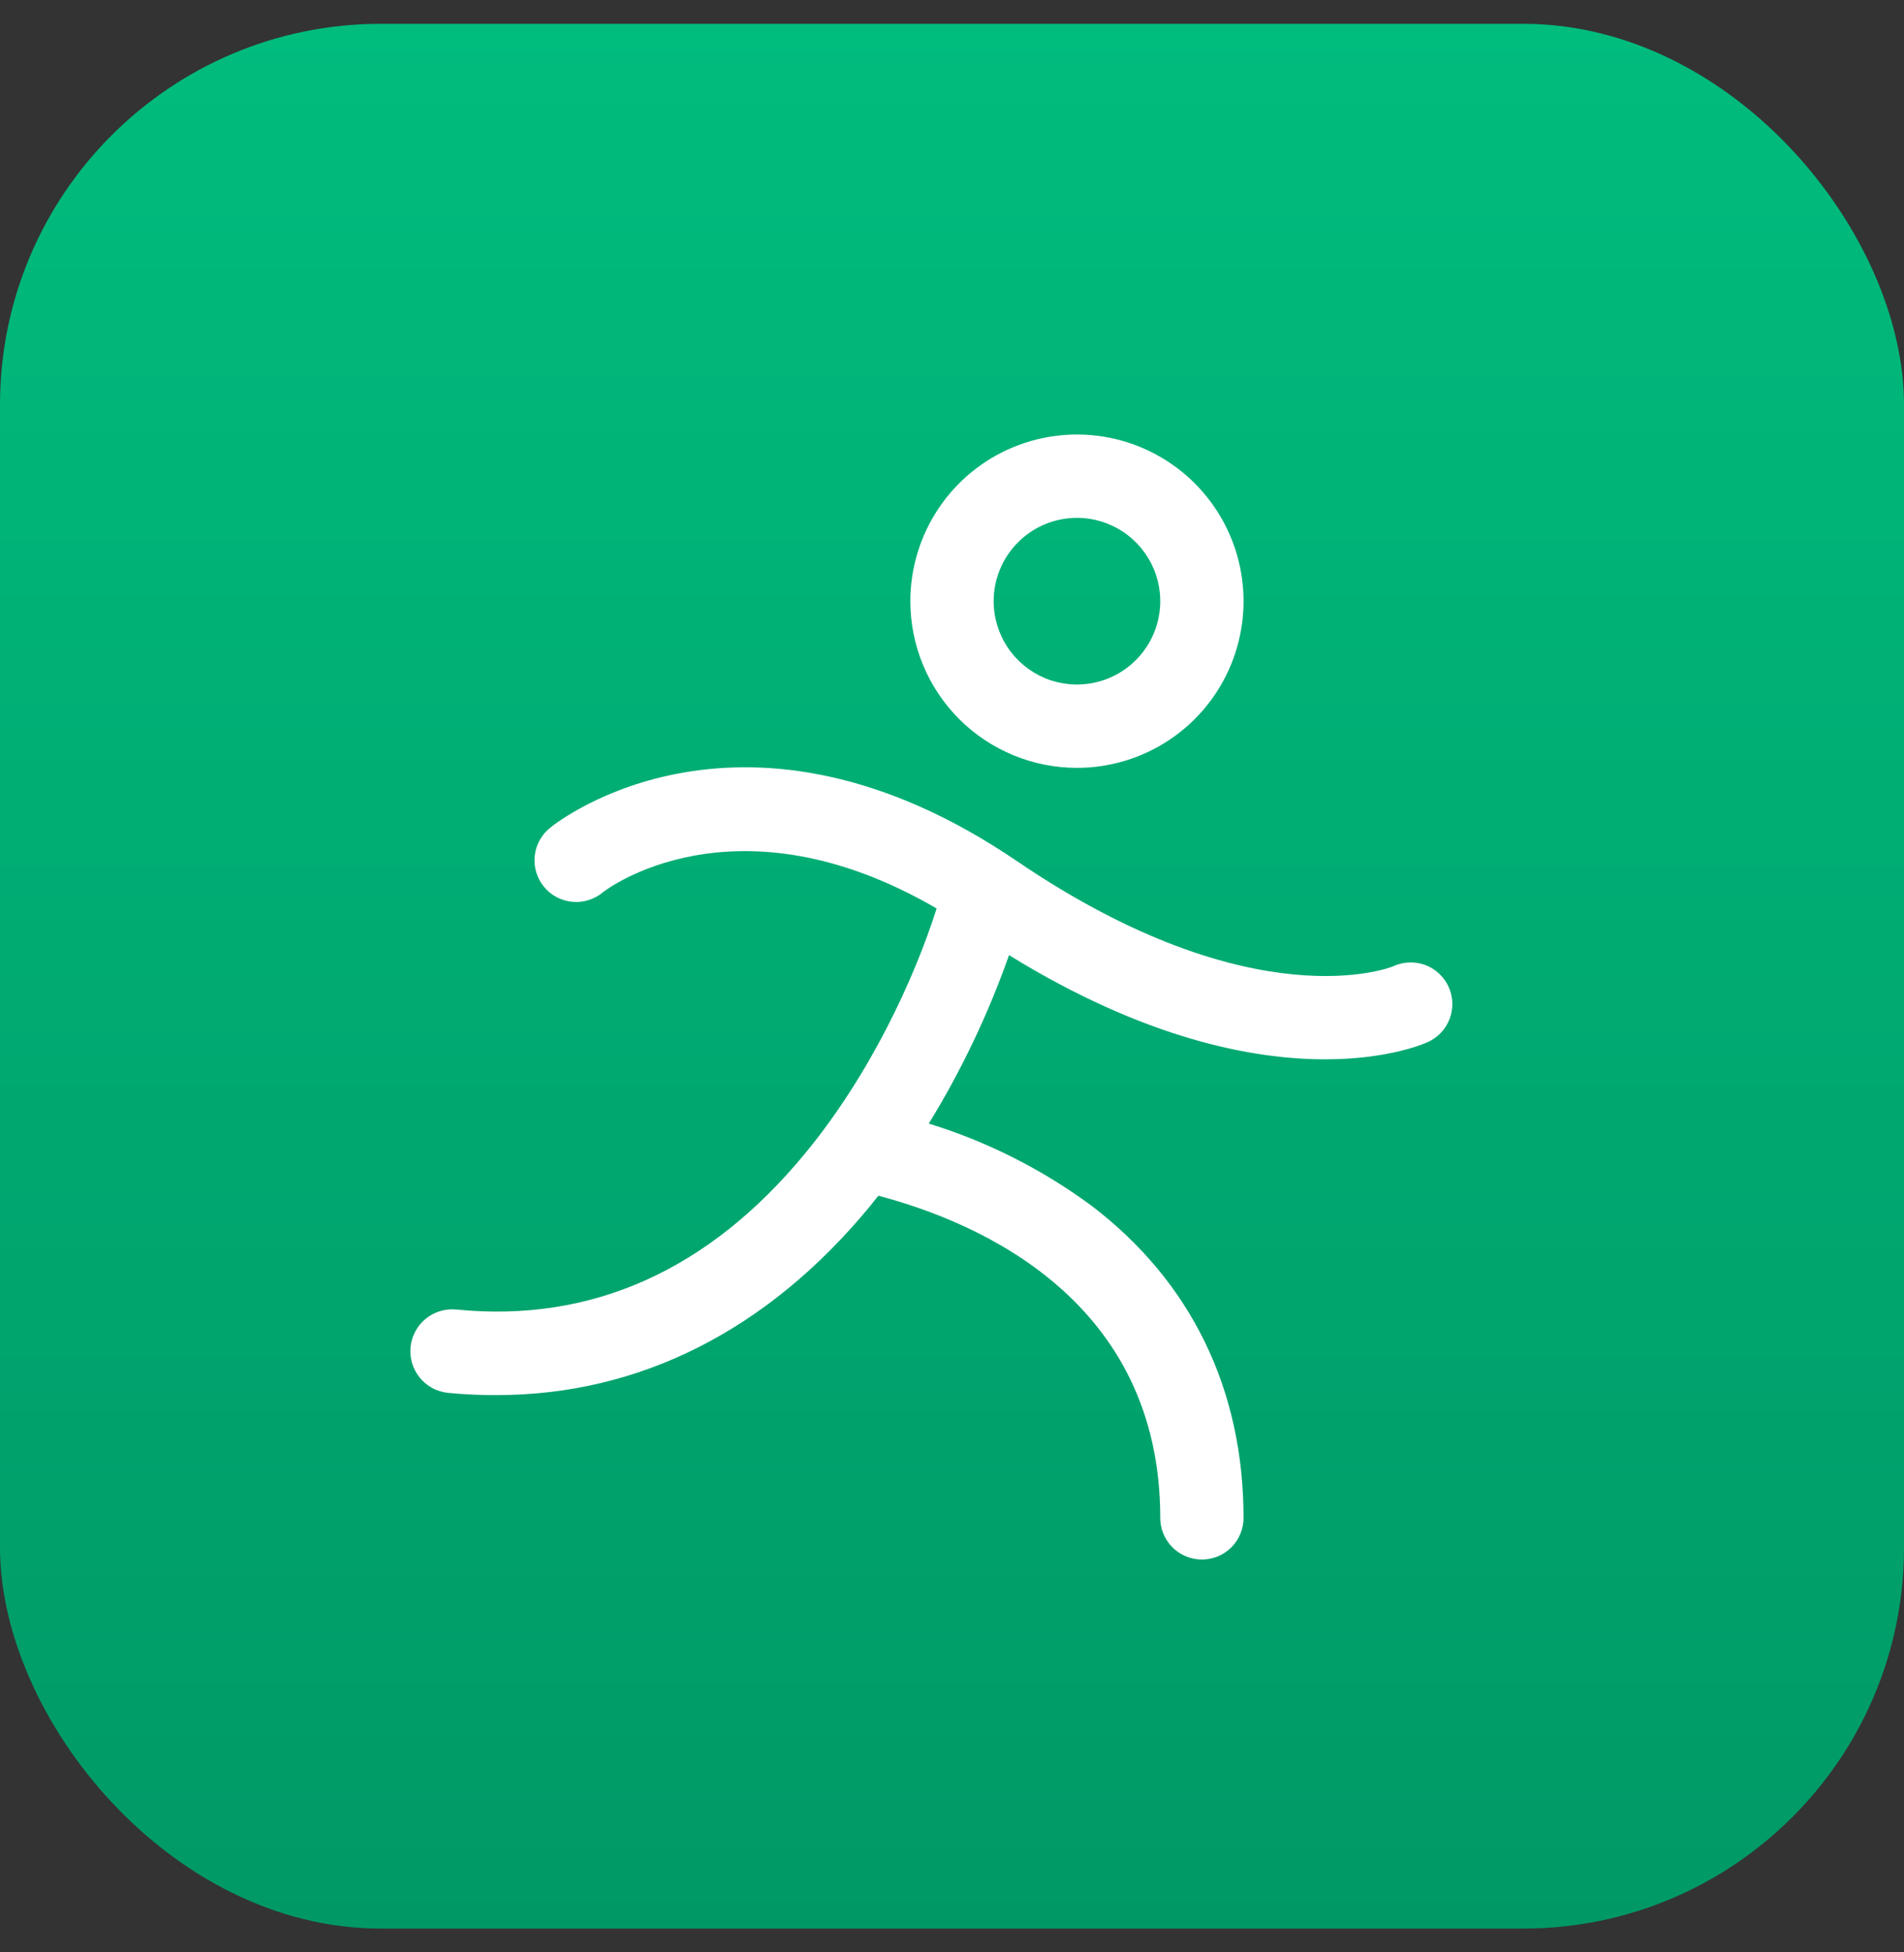 <svg width="40" height="41" viewBox="0 0 40 41" fill="none" xmlns="http://www.w3.org/2000/svg">
<rect x="0" y="0" width="40" height="41" fill="#333333" stroke="none"/>
<rect y="0.5" width="40" height="40" rx="8" fill="url(#paint0_linear_2009_5608)"/>
<path d="M22.625 16.125C23.317 16.125 23.994 15.92 24.57 15.535C25.145 15.151 25.594 14.604 25.859 13.964C26.123 13.325 26.193 12.621 26.058 11.942C25.923 11.263 25.589 10.64 25.1 10.15C24.61 9.661 23.987 9.327 23.308 9.192C22.629 9.057 21.925 9.127 21.286 9.391C20.646 9.656 20.099 10.105 19.715 10.681C19.33 11.256 19.125 11.933 19.125 12.625C19.125 13.553 19.494 14.444 20.15 15.1C20.806 15.756 21.697 16.125 22.625 16.125ZM22.625 10.875C22.971 10.875 23.309 10.978 23.597 11.17C23.885 11.362 24.109 11.636 24.242 11.955C24.374 12.275 24.409 12.627 24.341 12.966C24.274 13.306 24.107 13.618 23.862 13.862C23.618 14.107 23.306 14.274 22.966 14.341C22.627 14.409 22.275 14.374 21.955 14.242C21.636 14.109 21.362 13.885 21.17 13.597C20.978 13.309 20.875 12.971 20.875 12.625C20.875 12.161 21.059 11.716 21.388 11.388C21.716 11.059 22.161 10.875 22.625 10.875ZM29.987 21.887C29.92 21.918 29.168 22.246 27.836 22.246C26.321 22.246 24.057 21.821 21.198 20.058C20.762 21.294 20.198 22.479 19.512 23.595C20.743 23.974 21.901 24.559 22.937 25.325C25.023 26.915 26.125 29.179 26.125 31.875C26.125 32.107 26.033 32.33 25.869 32.494C25.705 32.658 25.482 32.75 25.25 32.75C25.018 32.75 24.795 32.658 24.631 32.494C24.467 32.33 24.375 32.107 24.375 31.875C24.375 27.314 20.581 25.672 18.453 25.11C18.393 25.187 18.331 25.264 18.269 25.34C16.12 27.943 13.429 29.297 10.434 29.297C10.093 29.299 9.752 29.283 9.412 29.25C9.18 29.227 8.967 29.112 8.819 28.932C8.672 28.751 8.602 28.52 8.625 28.288C8.648 28.055 8.763 27.842 8.943 27.694C9.124 27.547 9.355 27.477 9.588 27.5C12.422 27.782 14.889 26.681 16.916 24.219C18.282 22.563 19.212 20.543 19.677 19.078C15.421 16.601 12.701 18.709 12.672 18.733C12.583 18.809 12.479 18.866 12.367 18.901C12.256 18.937 12.138 18.949 12.021 18.938C11.905 18.927 11.791 18.893 11.688 18.837C11.585 18.782 11.494 18.706 11.421 18.614C11.348 18.523 11.293 18.418 11.262 18.305C11.23 18.192 11.221 18.074 11.236 17.958C11.25 17.841 11.288 17.729 11.347 17.628C11.406 17.526 11.484 17.438 11.578 17.367C11.742 17.236 15.649 14.196 21.368 18.086C26.342 21.467 29.236 20.308 29.263 20.294C29.368 20.245 29.481 20.217 29.597 20.212C29.713 20.206 29.829 20.224 29.938 20.264C30.047 20.304 30.146 20.365 30.231 20.444C30.316 20.523 30.385 20.617 30.433 20.723C30.481 20.828 30.508 20.942 30.511 21.058C30.515 21.174 30.495 21.29 30.454 21.398C30.413 21.506 30.35 21.605 30.27 21.689C30.19 21.773 30.094 21.84 29.988 21.887H29.987Z" fill="white"/>
<defs>
<linearGradient id="paint0_linear_2009_5608" x1="20" y1="0.5" x2="20" y2="40.5" gradientUnits="userSpaceOnUse">
<stop stop-color="#00BC7D"/>
<stop offset="1" stop-color="#009966"/>
</linearGradient>
</defs>
</svg>
